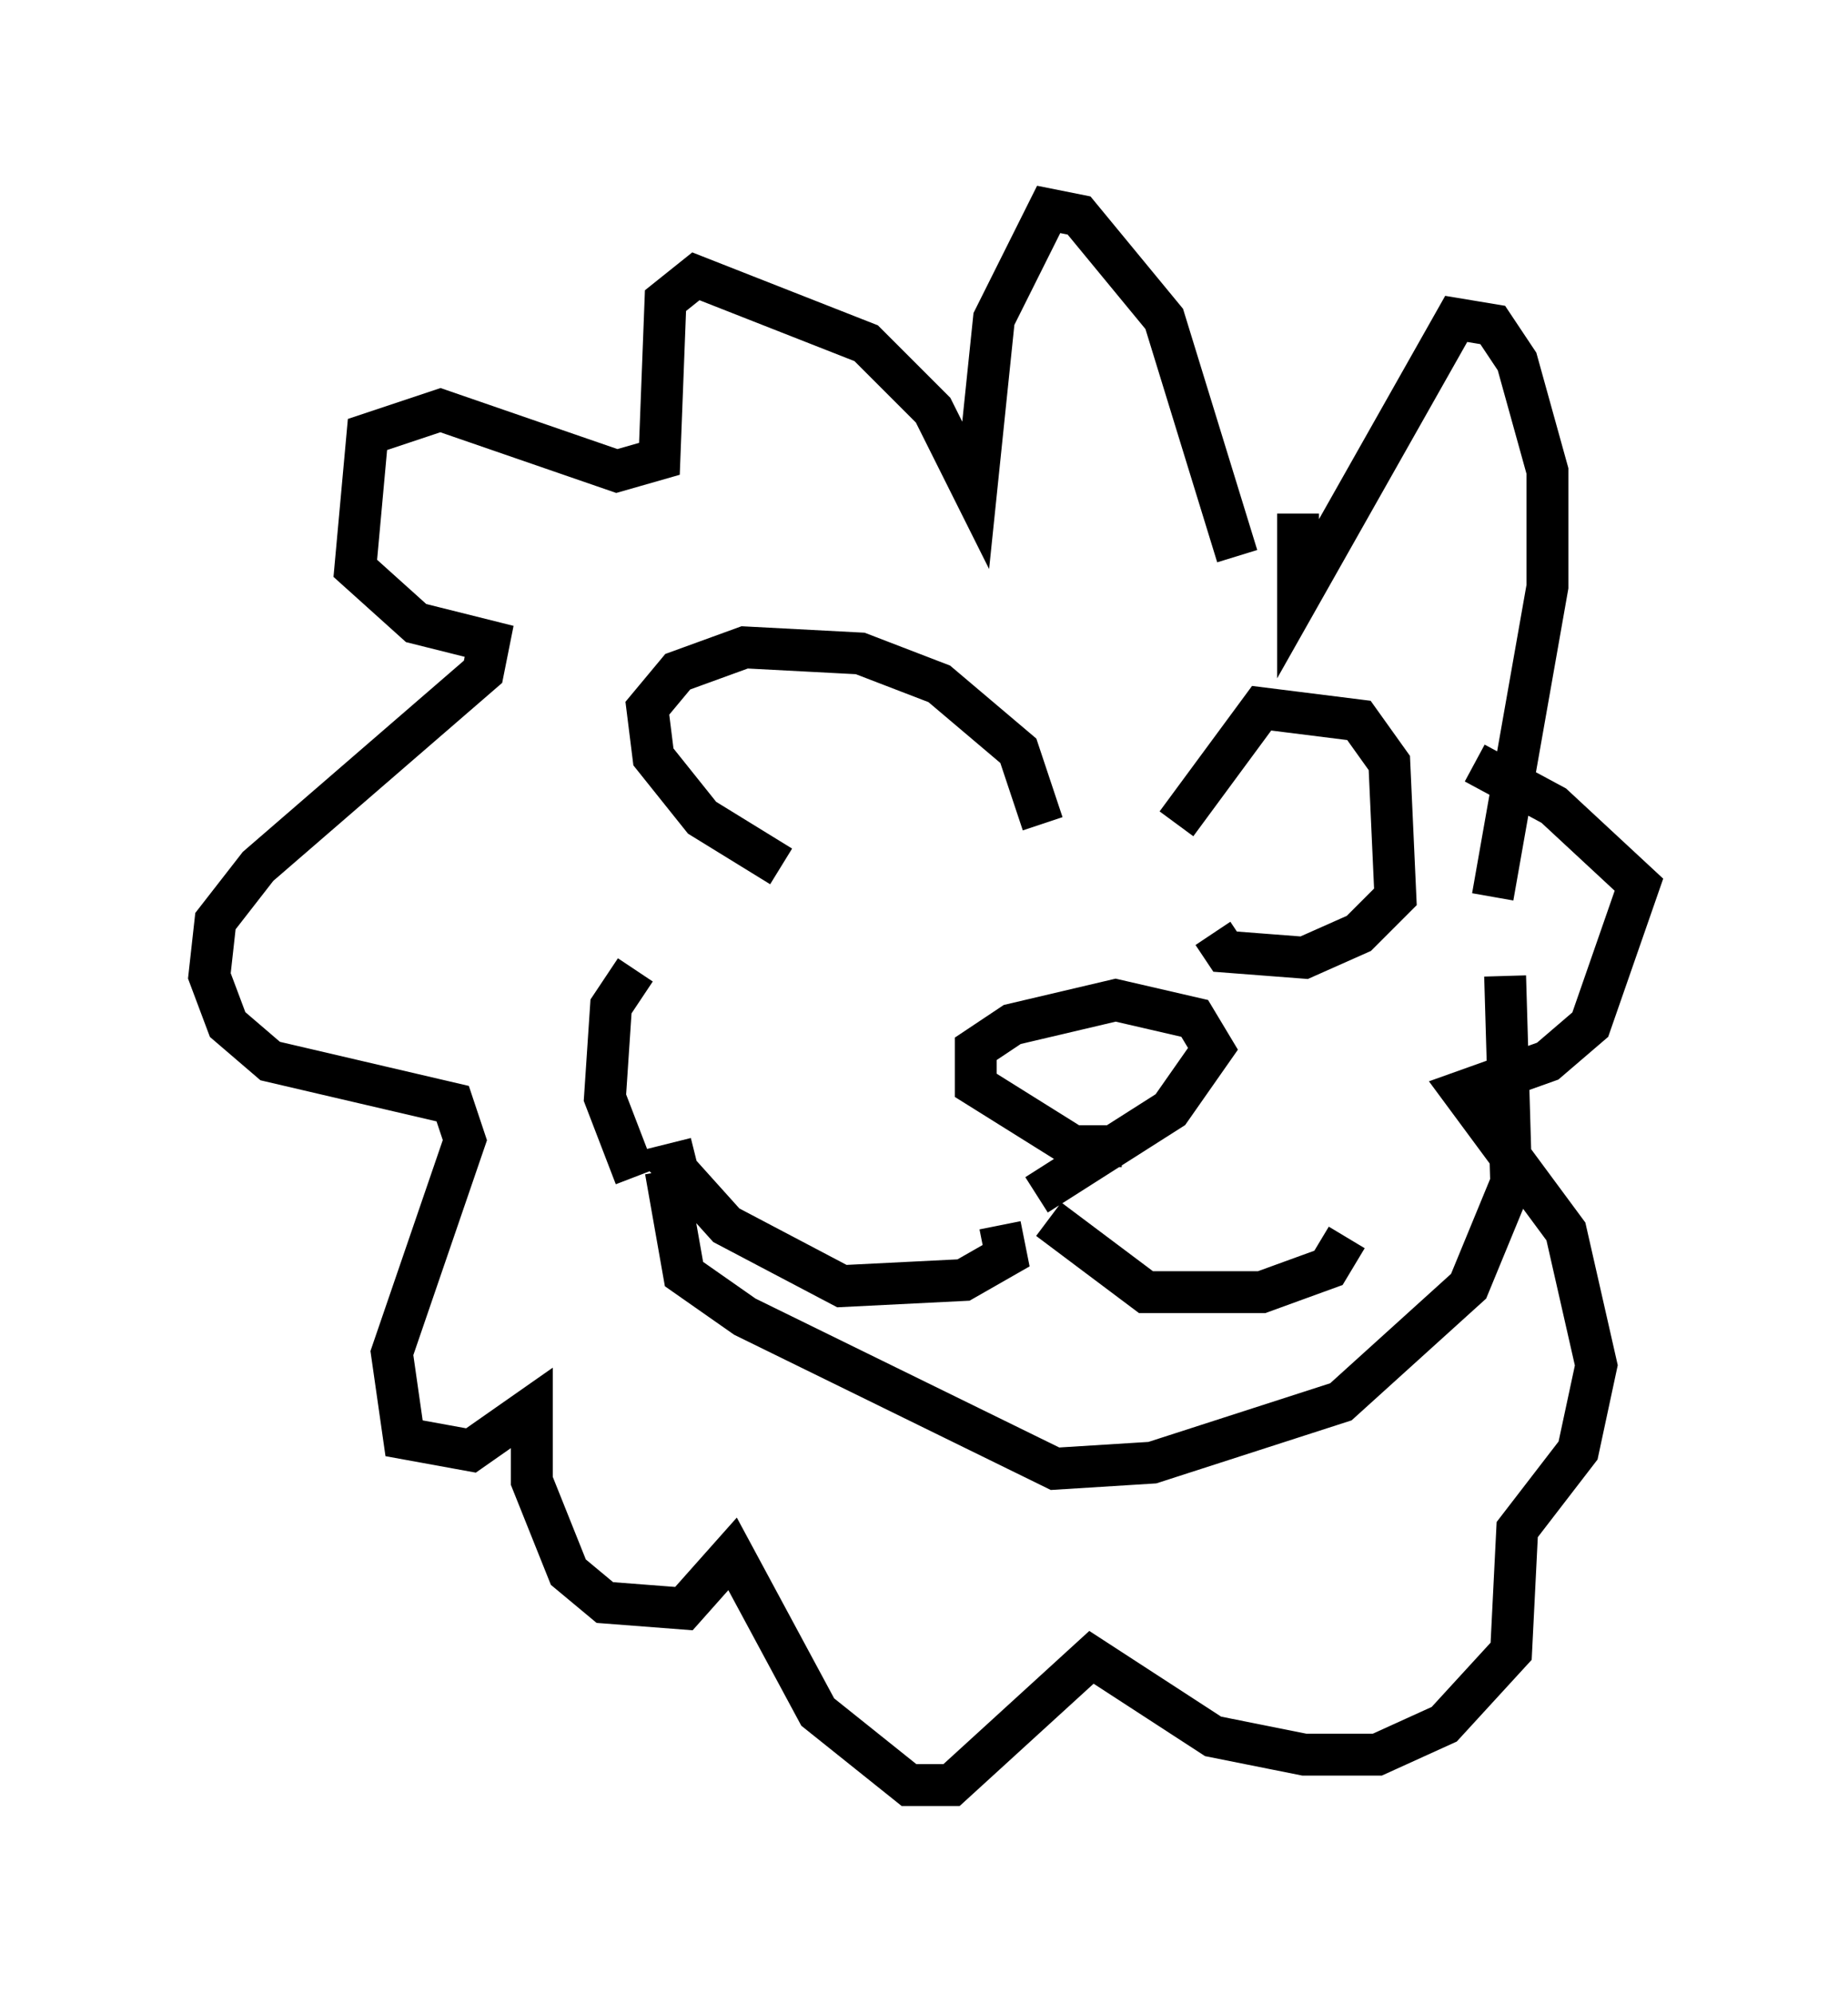 <?xml version="1.0" encoding="utf-8" ?>
<svg baseProfile="full" height="47.62" version="1.1" width="44.134" xmlns="http://www.w3.org/2000/svg" xmlns:ev="http://www.w3.org/2001/xml-events" xmlns:xlink="http://www.w3.org/1999/xlink"><defs /><rect fill="white" height="47.62" width="44.134" x="0" y="0" /><path d="M23.883, 29.257 m0.0, 0.0 m0.0, 0.0 l0.145, 0.726 -1.017, 0.581 l-2.905, 0.145 -2.76, -1.453 l-1.307, -1.453 0.581, -0.145 m8.425, 1.453 l2.324, 1.743 2.76, 0.0 l1.598, -0.581 0.436, -0.726 m-7.408, -1.017 l3.196, -2.034 1.017, -1.453 l-0.436, -0.726 -1.888, -0.436 l-2.469, 0.581 -0.872, 0.581 l0.0, 0.872 2.324, 1.453 l1.162, 0.0 m-1.888, -7.698 l-0.581, -1.743 -1.888, -1.598 l-1.888, -0.726 -2.76, -0.145 l-1.598, 0.581 -0.726, 0.872 l0.145, 1.162 1.162, 1.453 l1.888, 1.162 m9.441, -1.017 l2.034, -2.76 2.324, 0.291 l0.726, 1.017 0.145, 3.196 l-0.872, 0.872 -1.307, 0.581 l-1.888, -0.145 -0.291, -0.436 m6.682, -0.872 l1.307, -7.408 0.0, -2.76 l-0.726, -2.615 -0.581, -0.872 l-0.872, -0.145 -3.777, 6.682 l0.0, -2.034 m-1.453, 1.017 l-1.743, -5.665 -2.034, -2.469 l-0.726, -0.145 -1.307, 2.615 l-0.436, 4.212 -1.017, -2.034 l-1.598, -1.598 -4.067, -1.598 l-0.726, 0.581 -0.145, 3.777 l-1.017, 0.291 -4.212, -1.453 l-1.743, 0.581 -0.291, 3.196 l1.453, 1.307 1.743, 0.436 l-0.145, 0.726 -5.374, 4.648 l-1.017, 1.307 -0.145, 1.307 l0.436, 1.162 1.017, 0.872 l4.358, 1.017 0.291, 0.872 l-1.743, 5.084 0.291, 2.034 l1.598, 0.291 1.453, -1.017 l0.0, 1.743 0.872, 2.179 l0.872, 0.726 1.888, 0.145 l1.162, -1.307 2.034, 3.777 l2.179, 1.743 1.017, 0.0 l3.341, -3.05 2.905, 1.888 l2.179, 0.436 1.743, 0.0 l1.598, -0.726 1.598, -1.743 l0.145, -2.905 1.453, -1.888 l0.436, -2.034 -0.726, -3.196 l-2.469, -3.341 2.034, -0.726 l1.017, -0.872 1.162, -3.341 l-2.034, -1.888 -1.888, -1.017 m0.726, 5.084 l0.145, 4.939 -1.017, 2.469 l-3.05, 2.76 -4.503, 1.453 l-2.324, 0.145 -7.408, -3.631 l-1.453, -1.017 -0.436, -2.469 m-0.726, 0.145 l-0.726, -1.888 0.145, -2.179 l0.581, -0.872 " fill="none" stroke="black" stroke-width="1" /></svg>